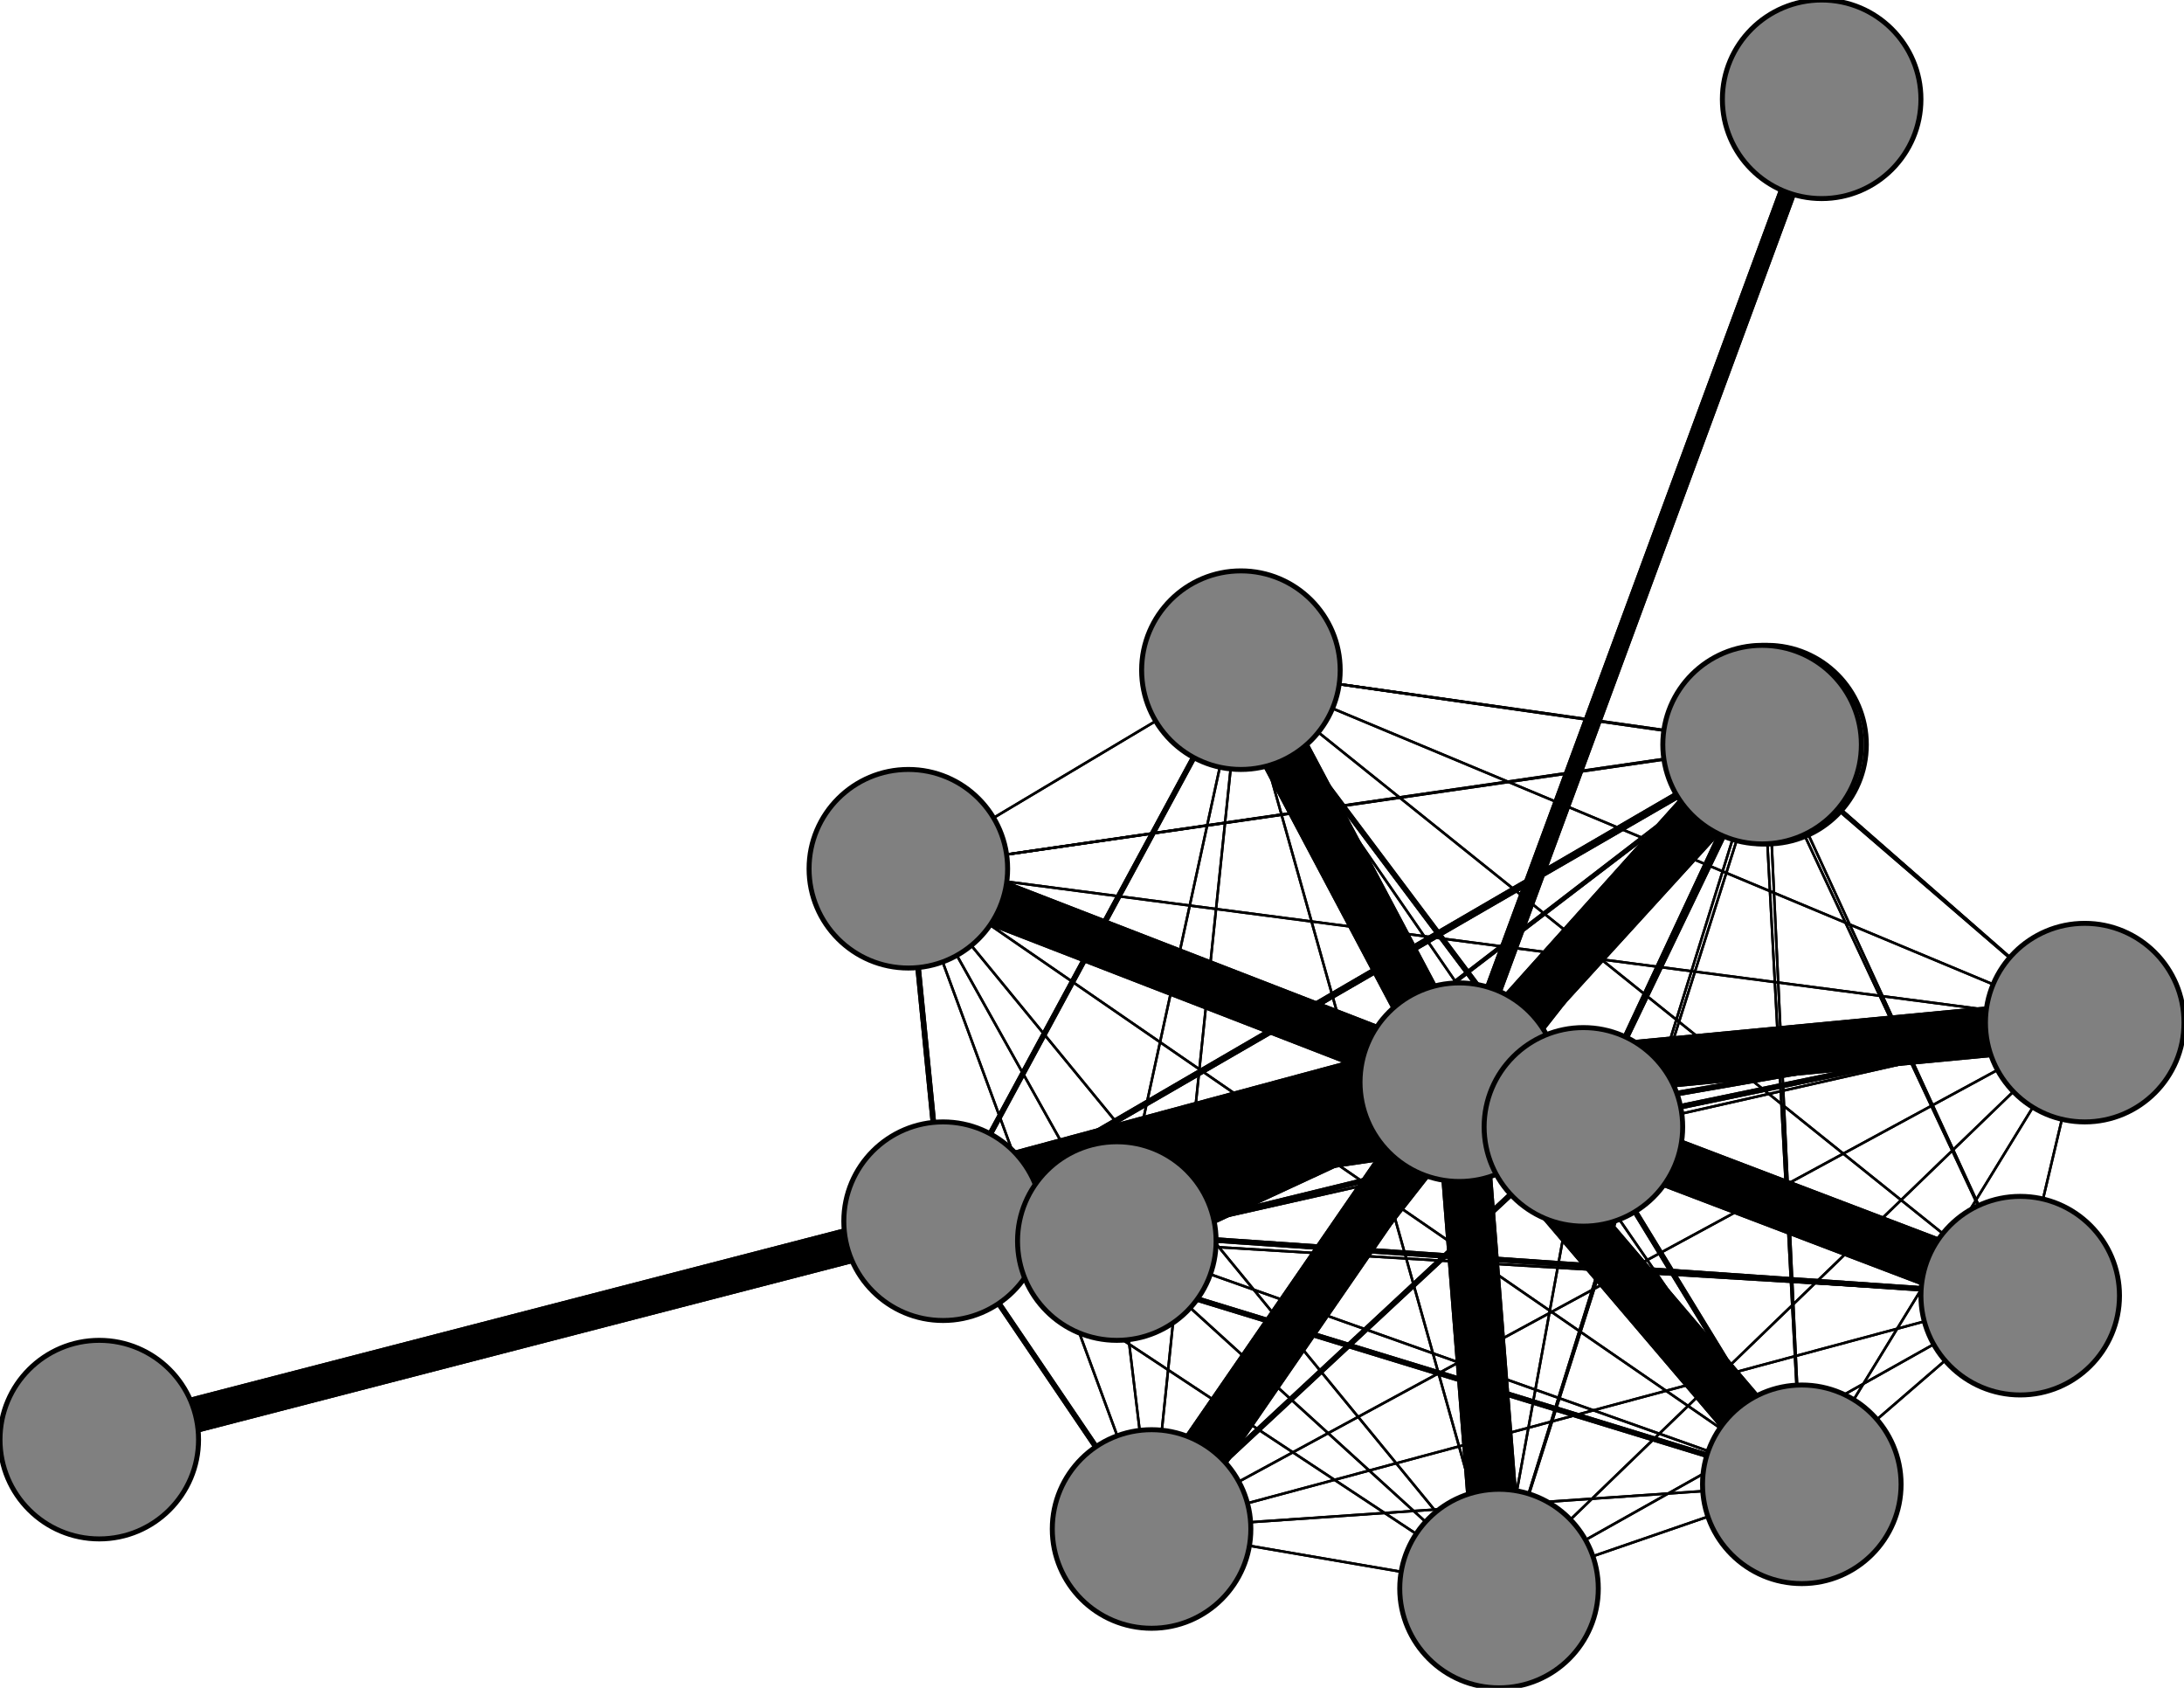 <svg width="440" height="340" xmlns="http://www.w3.org/2000/svg">
<path stroke-width="1.109" stroke="black" d="M 190 246 232 308"/>
<path stroke-width="1.109" stroke="black" d="M 319 227 225 250"/>
<path stroke-width="20.0" stroke="black" d="M 319 227 294 218"/>
<path stroke-width="1.109" stroke="black" d="M 319 227 420 206"/>
<path stroke-width="0.5" stroke="black" d="M 319 227 302 320"/>
<path stroke-width="1.109" stroke="black" d="M 319 227 355 150"/>
<path stroke-width="1.109" stroke="black" d="M 319 227 183 175"/>
<path stroke-width="1.109" stroke="black" d="M 319 227 250 135"/>
<path stroke-width="1.109" stroke="black" d="M 319 227 356 150"/>
<path stroke-width="1.109" stroke="black" d="M 319 227 407 261"/>
<path stroke-width="1.109" stroke="black" d="M 183 175 190 246"/>
<path stroke-width="0.5" stroke="black" d="M 183 175 232 308"/>
<path stroke-width="0.5" stroke="black" d="M 183 175 356 150"/>
<path stroke-width="0.5" stroke="black" d="M 183 175 225 250"/>
<path stroke-width="9.641" stroke="black" d="M 183 175 294 218"/>
<path stroke-width="0.5" stroke="black" d="M 183 175 420 206"/>
<path stroke-width="0.5" stroke="black" d="M 183 175 302 320"/>
<path stroke-width="1.109" stroke="black" d="M 319 227 363 299"/>
<path stroke-width="0.5" stroke="black" d="M 183 175 355 150"/>
<path stroke-width="1.109" stroke="black" d="M 319 227 232 308"/>
<path stroke-width="0.5" stroke="black" d="M 355 150 363 299"/>
<path stroke-width="0.5" stroke="black" d="M 302 320 319 227"/>
<path stroke-width="0.5" stroke="black" d="M 302 320 183 175"/>
<path stroke-width="0.5" stroke="black" d="M 302 320 250 135"/>
<path stroke-width="0.5" stroke="black" d="M 302 320 407 261"/>
<path stroke-width="0.5" stroke="black" d="M 302 320 363 299"/>
<path stroke-width="1.109" stroke="black" d="M 355 150 190 246"/>
<path stroke-width="0.5" stroke="black" d="M 355 150 232 308"/>
<path stroke-width="1.719" stroke="black" d="M 319 227 190 246"/>
<path stroke-width="0.5" stroke="black" d="M 355 150 356 150"/>
<path stroke-width="10.25" stroke="black" d="M 355 150 294 218"/>
<path stroke-width="0.5" stroke="black" d="M 355 150 420 206"/>
<path stroke-width="0.5" stroke="black" d="M 355 150 302 320"/>
<path stroke-width="1.109" stroke="black" d="M 355 150 319 227"/>
<path stroke-width="0.5" stroke="black" d="M 355 150 183 175"/>
<path stroke-width="0.5" stroke="black" d="M 355 150 250 135"/>
<path stroke-width="0.5" stroke="black" d="M 355 150 407 261"/>
<path stroke-width="0.5" stroke="black" d="M 355 150 225 250"/>
<path stroke-width="0.5" stroke="black" d="M 302 320 355 150"/>
<path stroke-width="1.109" stroke="black" d="M 183 175 319 227"/>
<path stroke-width="0.5" stroke="black" d="M 183 175 407 261"/>
<path stroke-width="0.5" stroke="black" d="M 407 261 302 320"/>
<path stroke-width="0.5" stroke="black" d="M 407 261 355 150"/>
<path stroke-width="1.109" stroke="black" d="M 407 261 319 227"/>
<path stroke-width="0.5" stroke="black" d="M 407 261 183 175"/>
<path stroke-width="0.5" stroke="black" d="M 407 261 250 135"/>
<path stroke-width="0.5" stroke="black" d="M 407 261 363 299"/>
<path stroke-width="1.109" stroke="black" d="M 363 299 190 246"/>
<path stroke-width="0.5" stroke="black" d="M 407 261 420 206"/>
<path stroke-width="0.5" stroke="black" d="M 363 299 232 308"/>
<path stroke-width="0.5" stroke="black" d="M 363 299 225 250"/>
<path stroke-width="10.25" stroke="black" d="M 363 299 294 218"/>
<path stroke-width="0.5" stroke="black" d="M 363 299 420 206"/>
<path stroke-width="0.5" stroke="black" d="M 363 299 302 320"/>
<path stroke-width="0.5" stroke="black" d="M 363 299 355 150"/>
<path stroke-width="1.109" stroke="black" d="M 363 299 319 227"/>
<path stroke-width="0.5" stroke="black" d="M 363 299 183 175"/>
<path stroke-width="0.5" stroke="black" d="M 363 299 356 150"/>
<path stroke-width="0.5" stroke="black" d="M 183 175 250 135"/>
<path stroke-width="10.25" stroke="black" d="M 407 261 294 218"/>
<path stroke-width="0.5" stroke="black" d="M 407 261 356 150"/>
<path stroke-width="0.5" stroke="black" d="M 183 175 363 299"/>
<path stroke-width="3.547" stroke="black" d="M 367 20 294 218"/>
<path stroke-width="1.109" stroke="black" d="M 250 135 190 246"/>
<path stroke-width="0.5" stroke="black" d="M 250 135 232 308"/>
<path stroke-width="0.5" stroke="black" d="M 250 135 356 150"/>
<path stroke-width="0.5" stroke="black" d="M 250 135 225 250"/>
<path stroke-width="10.25" stroke="black" d="M 250 135 294 218"/>
<path stroke-width="0.5" stroke="black" d="M 407 261 225 250"/>
<path stroke-width="0.5" stroke="black" d="M 250 135 420 206"/>
<path stroke-width="0.5" stroke="black" d="M 250 135 355 150"/>
<path stroke-width="1.109" stroke="black" d="M 250 135 319 227"/>
<path stroke-width="0.5" stroke="black" d="M 250 135 183 175"/>
<path stroke-width="0.5" stroke="black" d="M 250 135 407 261"/>
<path stroke-width="0.5" stroke="black" d="M 250 135 363 299"/>
<path stroke-width="1.109" stroke="black" d="M 407 261 190 246"/>
<path stroke-width="0.5" stroke="black" d="M 407 261 232 308"/>
<path stroke-width="0.5" stroke="black" d="M 250 135 302 320"/>
<path stroke-width="0.5" stroke="black" d="M 302 320 420 206"/>
<path stroke-width="10.25" stroke="black" d="M 302 320 294 218"/>
<path stroke-width="0.5" stroke="black" d="M 302 320 225 250"/>
<path stroke-width="0.5" stroke="black" d="M 232 308 183 175"/>
<path stroke-width="0.5" stroke="black" d="M 232 308 250 135"/>
<path stroke-width="0.5" stroke="black" d="M 232 308 407 261"/>
<path stroke-width="0.5" stroke="black" d="M 232 308 363 299"/>
<path stroke-width="1.109" stroke="black" d="M 356 150 190 246"/>
<path stroke-width="0.5" stroke="black" d="M 356 150 232 308"/>
<path stroke-width="0.5" stroke="black" d="M 356 150 225 250"/>
<path stroke-width="1.109" stroke="black" d="M 232 308 319 227"/>
<path stroke-width="10.25" stroke="black" d="M 356 150 294 218"/>
<path stroke-width="0.5" stroke="black" d="M 356 150 302 320"/>
<path stroke-width="0.5" stroke="black" d="M 356 150 355 150"/>
<path stroke-width="1.109" stroke="black" d="M 356 150 319 227"/>
<path stroke-width="0.5" stroke="black" d="M 356 150 183 175"/>
<path stroke-width="0.5" stroke="black" d="M 356 150 250 135"/>
<path stroke-width="0.5" stroke="black" d="M 356 150 407 261"/>
<path stroke-width="0.5" stroke="black" d="M 356 150 363 299"/>
<path stroke-width="0.5" stroke="black" d="M 356 150 420 206"/>
<path stroke-width="1.109" stroke="black" d="M 225 250 190 246"/>
<path stroke-width="0.5" stroke="black" d="M 232 308 355 150"/>
<path stroke-width="0.5" stroke="black" d="M 232 308 420 206"/>
<path stroke-width="1.109" stroke="black" d="M 190 246 356 150"/>
<path stroke-width="1.109" stroke="black" d="M 190 246 225 250"/>
<path stroke-width="7.203" stroke="black" d="M 190 246 20 290"/>
<path stroke-width="20.0" stroke="black" d="M 190 246 294 218"/>
<path stroke-width="1.109" stroke="black" d="M 190 246 420 206"/>
<path stroke-width="0.5" stroke="black" d="M 190 246 302 320"/>
<path stroke-width="1.109" stroke="black" d="M 190 246 355 150"/>
<path stroke-width="0.5" stroke="black" d="M 232 308 302 320"/>
<path stroke-width="1.719" stroke="black" d="M 190 246 319 227"/>
<path stroke-width="1.109" stroke="black" d="M 190 246 250 135"/>
<path stroke-width="1.109" stroke="black" d="M 190 246 407 261"/>
<path stroke-width="1.109" stroke="black" d="M 190 246 363 299"/>
<path stroke-width="1.109" stroke="black" d="M 232 308 190 246"/>
<path stroke-width="0.5" stroke="black" d="M 232 308 356 150"/>
<path stroke-width="0.5" stroke="black" d="M 232 308 225 250"/>
<path stroke-width="10.25" stroke="black" d="M 232 308 294 218"/>
<path stroke-width="1.109" stroke="black" d="M 190 246 183 175"/>
<path stroke-width="0.5" stroke="black" d="M 225 250 232 308"/>
<path stroke-width="0.5" stroke="black" d="M 225 250 356 150"/>
<path stroke-width="10.25" stroke="black" d="M 225 250 294 218"/>
<path stroke-width="10.25" stroke="black" d="M 294 218 363 299"/>
<path stroke-width="1.109" stroke="black" d="M 420 206 190 246"/>
<path stroke-width="0.5" stroke="black" d="M 420 206 232 308"/>
<path stroke-width="0.5" stroke="black" d="M 420 206 356 150"/>
<path stroke-width="0.5" stroke="black" d="M 420 206 225 250"/>
<path stroke-width="10.25" stroke="black" d="M 420 206 294 218"/>
<path stroke-width="0.5" stroke="black" d="M 420 206 302 320"/>
<path stroke-width="10.25" stroke="black" d="M 294 218 407 261"/>
<path stroke-width="0.5" stroke="black" d="M 420 206 355 150"/>
<path stroke-width="0.5" stroke="black" d="M 420 206 183 175"/>
<path stroke-width="0.5" stroke="black" d="M 420 206 250 135"/>
<path stroke-width="0.5" stroke="black" d="M 420 206 407 261"/>
<path stroke-width="0.5" stroke="black" d="M 420 206 363 299"/>
<path stroke-width="0.5" stroke="black" d="M 302 320 190 246"/>
<path stroke-width="0.5" stroke="black" d="M 302 320 232 308"/>
<path stroke-width="0.5" stroke="black" d="M 302 320 356 150"/>
<path stroke-width="1.109" stroke="black" d="M 420 206 319 227"/>
<path stroke-width="10.25" stroke="black" d="M 294 218 250 135"/>
<path stroke-width="3.547" stroke="black" d="M 294 218 367 20"/>
<path stroke-width="9.641" stroke="black" d="M 294 218 183 175"/>
<path stroke-width="0.5" stroke="black" d="M 225 250 420 206"/>
<path stroke-width="0.5" stroke="black" d="M 225 250 302 320"/>
<path stroke-width="0.5" stroke="black" d="M 225 250 355 150"/>
<path stroke-width="1.109" stroke="black" d="M 225 250 319 227"/>
<path stroke-width="0.5" stroke="black" d="M 225 250 183 175"/>
<path stroke-width="0.5" stroke="black" d="M 225 250 250 135"/>
<path stroke-width="0.5" stroke="black" d="M 225 250 407 261"/>
<path stroke-width="0.5" stroke="black" d="M 225 250 363 299"/>
<path stroke-width="7.203" stroke="black" d="M 20 290 190 246"/>
<path stroke-width="20.0" stroke="black" d="M 294 218 190 246"/>
<path stroke-width="10.25" stroke="black" d="M 294 218 232 308"/>
<path stroke-width="10.25" stroke="black" d="M 294 218 356 150"/>
<path stroke-width="10.25" stroke="black" d="M 294 218 225 250"/>
<path stroke-width="10.25" stroke="black" d="M 294 218 420 206"/>
<path stroke-width="10.25" stroke="black" d="M 294 218 302 320"/>
<path stroke-width="10.25" stroke="black" d="M 294 218 355 150"/>
<path stroke-width="20.0" stroke="black" d="M 294 218 319 227"/>
<path stroke-width="0.5" stroke="black" d="M 363 299 250 135"/>
<path stroke-width="0.5" stroke="black" d="M 363 299 407 261"/>
<circle cx="190" cy="246" r="20.0" style="fill:gray;stroke:black;stroke-width:1.0"/>
<circle cx="232" cy="308" r="20.0" style="fill:gray;stroke:black;stroke-width:1.0"/>
<circle cx="356" cy="150" r="20.0" style="fill:gray;stroke:black;stroke-width:1.0"/>
<circle cx="225" cy="250" r="20.0" style="fill:gray;stroke:black;stroke-width:1.0"/>
<circle cx="20" cy="290" r="20.0" style="fill:gray;stroke:black;stroke-width:1.0"/>
<circle cx="294" cy="218" r="20.0" style="fill:gray;stroke:black;stroke-width:1.0"/>
<circle cx="420" cy="206" r="20.0" style="fill:gray;stroke:black;stroke-width:1.0"/>
<circle cx="302" cy="320" r="20.0" style="fill:gray;stroke:black;stroke-width:1.0"/>
<circle cx="355" cy="150" r="20.0" style="fill:gray;stroke:black;stroke-width:1.0"/>
<circle cx="319" cy="227" r="20.0" style="fill:gray;stroke:black;stroke-width:1.0"/>
<circle cx="183" cy="175" r="20.0" style="fill:gray;stroke:black;stroke-width:1.0"/>
<circle cx="367" cy="20" r="20.0" style="fill:gray;stroke:black;stroke-width:1.0"/>
<circle cx="250" cy="135" r="20.0" style="fill:gray;stroke:black;stroke-width:1.0"/>
<circle cx="407" cy="261" r="20.0" style="fill:gray;stroke:black;stroke-width:1.0"/>
<circle cx="363" cy="299" r="20.0" style="fill:gray;stroke:black;stroke-width:1.0"/>
</svg>
